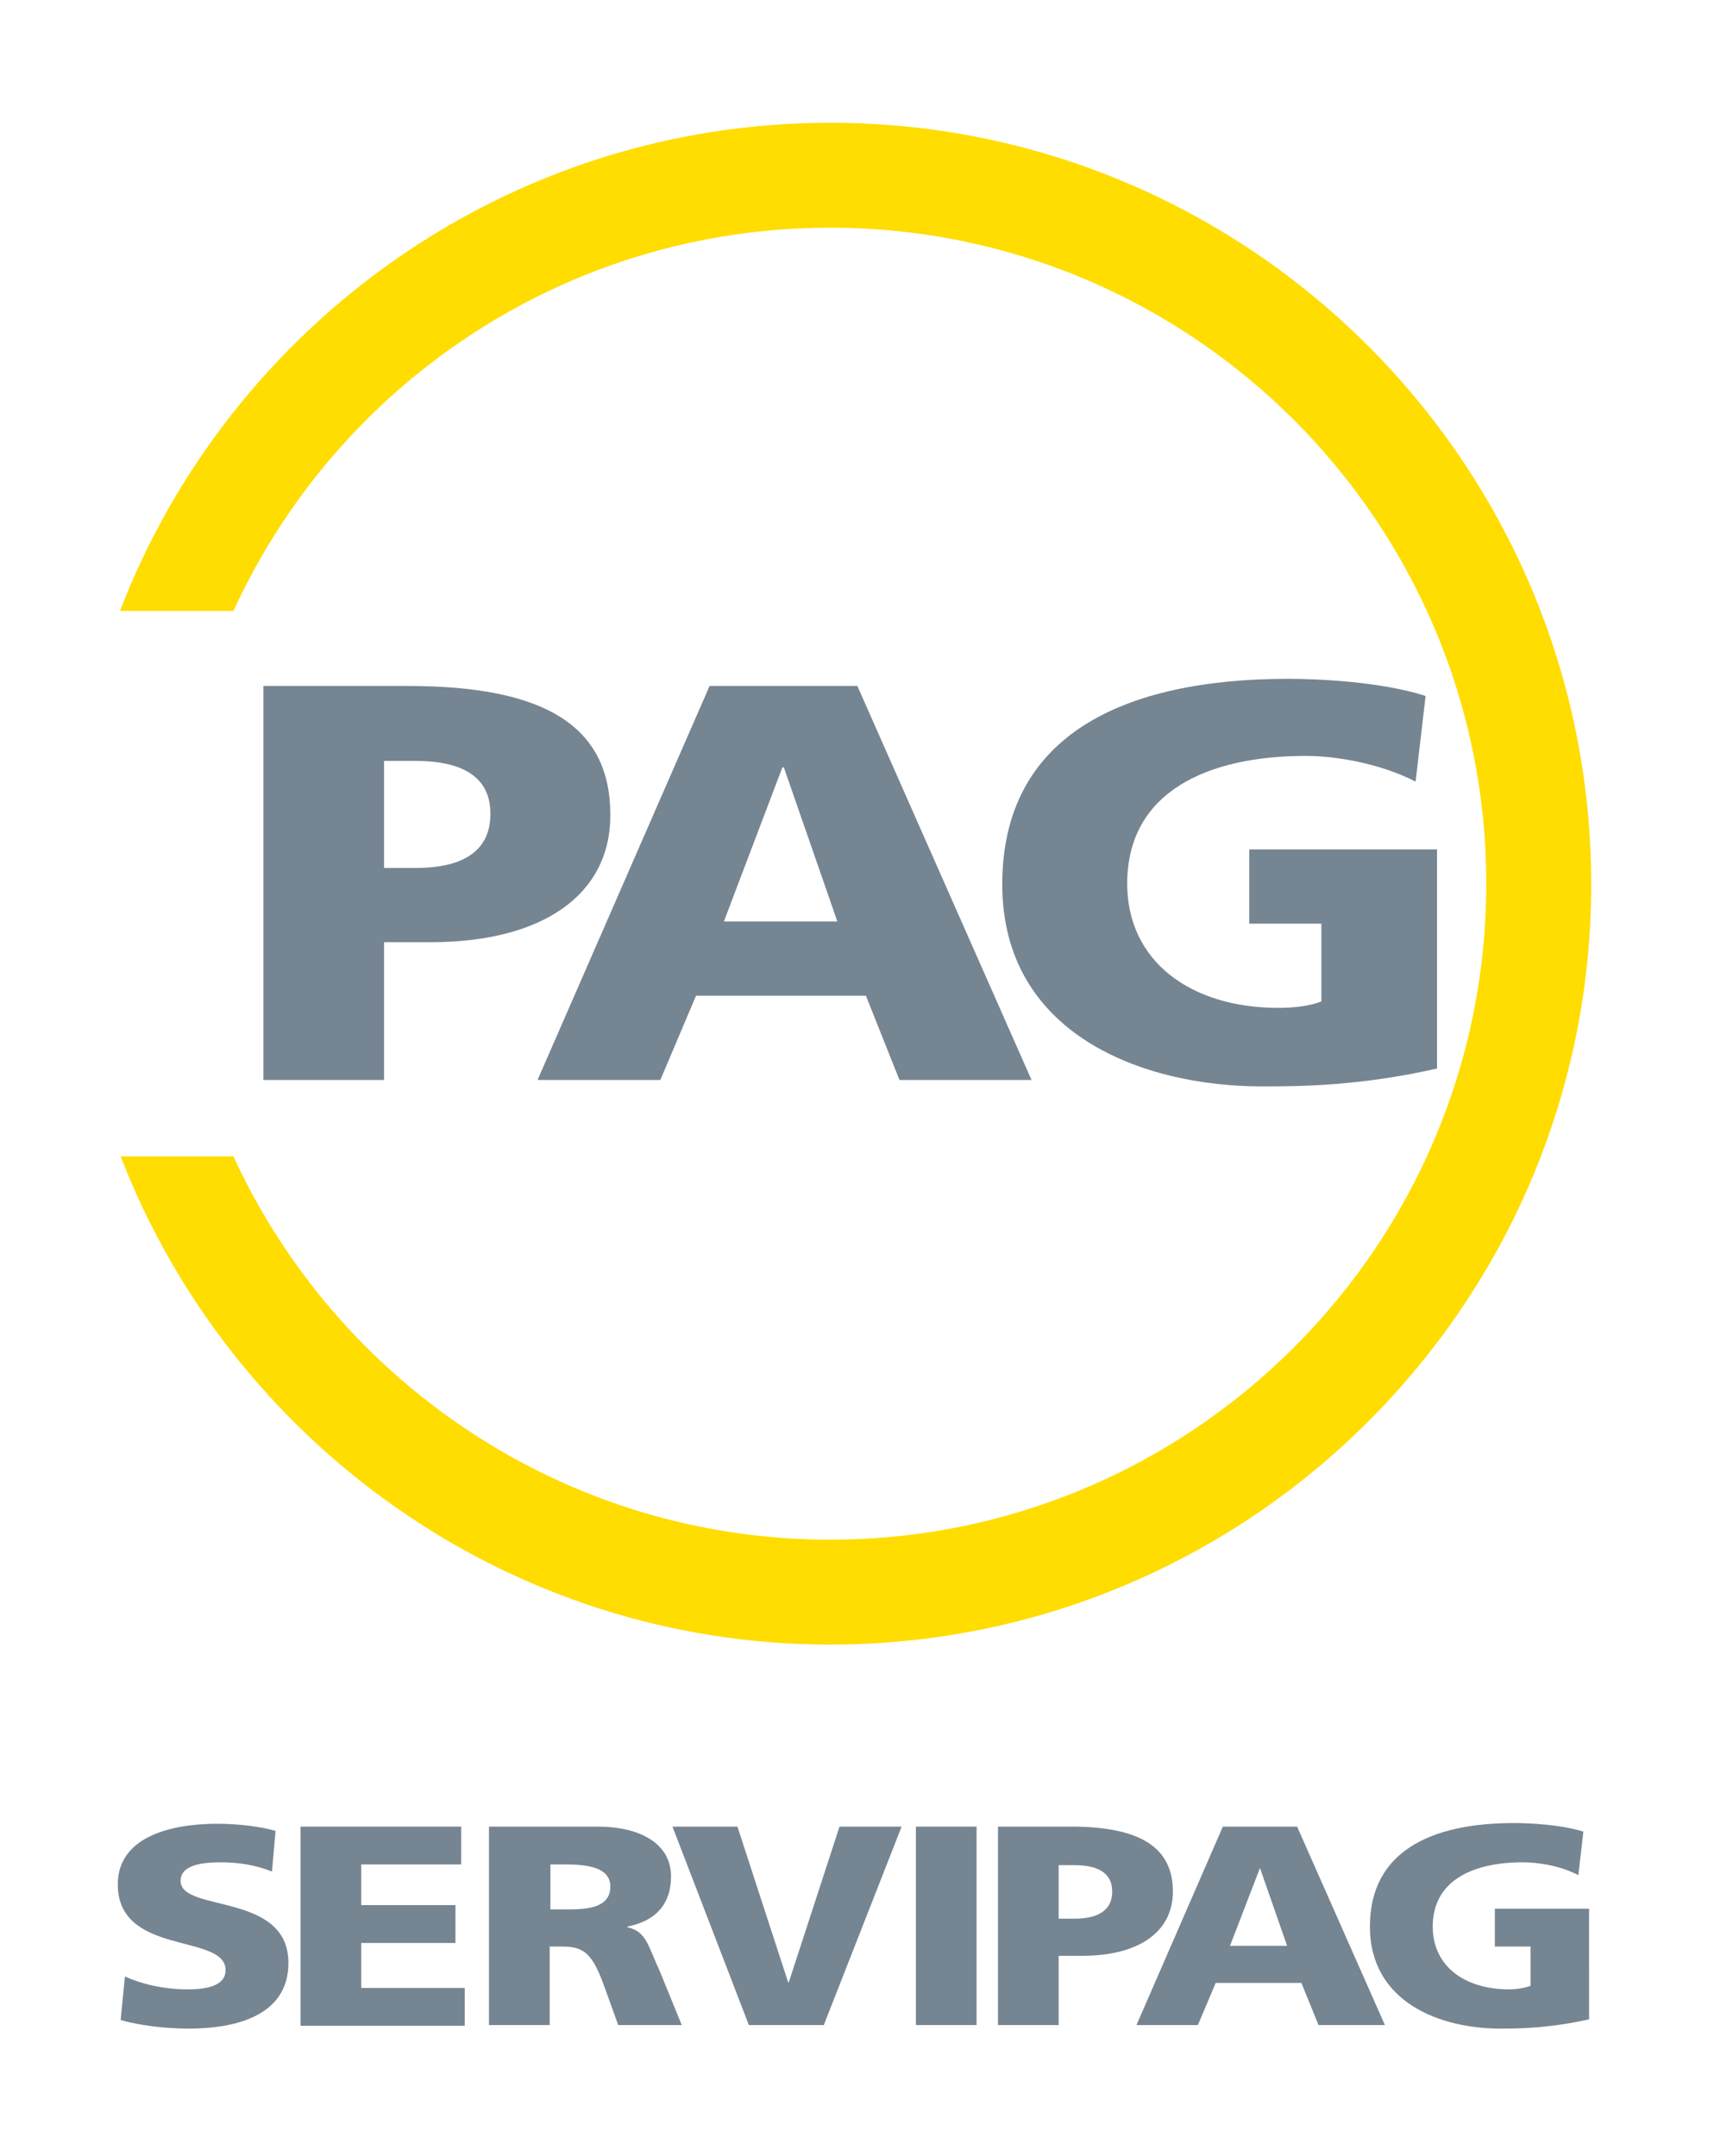 <?xml version="1.0" encoding="utf-8"?>
<!-- Generator: Adobe Illustrator 25.4.1, SVG Export Plug-In . SVG Version: 6.00 Build 0)  -->
<svg version="1.1" xmlns="http://www.w3.org/2000/svg" xmlns:xlink="http://www.w3.org/1999/xlink" x="0px" y="0px"
	 viewBox="0 0 240.1 302" style="enable-background:new 0 0 240.1 302;" xml:space="preserve">
<style type="text/css">
	.st0{fill:#FFDD00;}
	.st1{fill:#768592;}
</style>
<g id="Capa_2">
</g>
<g id="Capa_1">
	<g>
		<path class="st0" d="M116.3,17.2c-45.3,0-84.1,28.4-99.5,68.4h15.9c14.5-31.7,46.5-53.7,83.6-53.7c50.7,0,91.9,41.2,91.9,91.9
			c0,50.7-41.2,91.9-91.9,91.9c-37.1,0-69.1-22.1-83.6-53.7H16.9c15.4,39.9,54.2,68.4,99.4,68.4c58.8,0,106.6-47.8,106.6-106.5
			C222.9,65,175.1,17.2,116.3,17.2z"/>
		<g>
			<g>
				<g>
					<path class="st1" d="M99.4,96.1h20.7l24.4,55.2h-18.5l-4.7-11.8H97.5l-5,11.8H75.3L99.4,96.1z M109.8,107.5h-0.2l-8.2,21.6
						h15.9L109.8,107.5z"/>
				</g>
			</g>
			<g>
				<g>
					<path class="st1" d="M201.3,149.7c-10.7,2.4-18.7,2.5-24.5,2.5c-16.9,0-36.4-7.4-36.4-28.3c0-20.8,16.8-28.8,40.1-28.8
						c4.2,0,13,0.4,19.2,2.4l-1.4,12c-5.3-2.7-11.5-3.6-15.4-3.6c-13.7,0-25,5-25,17.9c0,10.8,8.8,17.4,21.2,17.4
						c2.3,0,4.5-0.3,6-0.9v-10.9H175v-10.4h26.3V149.7z"/>
				</g>
			</g>
			<g>
				<g>
					<path class="st1" d="M36.9,96.1h20.2c19.4,0,28.4,5.7,28.4,18.1c0,11.1-9.4,17.8-25.2,17.8h-6.5v19.3H36.9V96.1z M53.8,121.6
						h4.4c5.8,0,10.5-1.8,10.5-7.6c0-5.6-4.6-7.4-10.5-7.4h-4.4V121.6z"/>
				</g>
			</g>
		</g>
		<g>
			<g>
				<g>
					<g>
						<path class="st1" d="M171.3,255.9h10.4l12.3,27.8h-9.3l-2.4-5.9h-12l-2.5,5.9h-8.6L171.3,255.9z M176.5,261.7L176.5,261.7
							l-4.2,10.9h8L176.5,261.7z"/>
					</g>
				</g>
				<g>
					<g>
						<path class="st1" d="M222.6,282.9c-5.4,1.2-9.4,1.3-12.4,1.3c-8.5,0-18.3-3.7-18.3-14.3c0-10.5,8.5-14.5,20.2-14.5
							c2.1,0,6.5,0.2,9.7,1.2l-0.7,6.1c-2.7-1.4-5.8-1.8-7.8-1.8c-6.9,0-12.6,2.5-12.6,9c0,5.5,4.4,8.8,10.7,8.8
							c1.1,0,2.2-0.2,3-0.5v-5.5h-5v-5.3h13.2V282.9z"/>
					</g>
				</g>
				<g>
					<g>
						<path class="st1" d="M139.8,255.9H150c9.7,0,14.3,2.9,14.3,9.1c0,5.6-4.7,9-12.7,9h-3.3v9.7h-8.5V255.9z M148.3,268.8h2.2
							c2.9,0,5.3-0.9,5.3-3.8c0-2.8-2.3-3.7-5.3-3.7h-2.2V268.8z"/>
					</g>
				</g>
			</g>
			<g>
				<g>
					<g>
						<path class="st1" d="M68.5,255.9h15.2c5.7,0,10.3,2.2,10.3,7c0,3.7-2,6.2-6.1,7v0.1c2.7,0.6,2.9,2.7,4.5,6.1l3.1,7.6h-8.9
							l-1.8-5c-1.7-4.8-2.8-6-6-6h-1.8v11h-8.5V255.9z M77.1,267.5h2.2c2.7,0,6.2-0.1,6.2-3.2c0-2.6-3-3.1-6.2-3.1h-2.2V267.5z"/>
					</g>
				</g>
				<g>
					<g>
						<path class="st1" d="M94.2,255.9h9.1l7.1,21.8h0.1l7.1-21.8h8.7l-10.9,27.8h-10.5L94.2,255.9z"/>
					</g>
				</g>
				<g>
					<g>
						<path class="st1" d="M128.3,255.9h8.5v27.8h-8.5V255.9z"/>
					</g>
				</g>
				<g>
					<g>
						<path class="st1" d="M17.5,276.9c2.2,1,5.3,1.8,8.8,1.8c2.7,0,5.3-0.5,5.3-2.7c0-5.2-15.1-1.9-15.1-12c0-6.7,7.5-8.5,13.9-8.5
							c3.1,0,6.1,0.4,8.2,1l-0.5,5.7c-2.2-0.9-4.7-1.3-7.1-1.3c-2.2,0-5.7,0.2-5.7,2.6c0,4.5,15.1,1.5,15.1,11.5c0,7.2-7,9.2-14,9.2
							c-3,0-6.7-0.4-9.5-1.2L17.5,276.9z"/>
					</g>
				</g>
				<g>
					<g>
						<path class="st1" d="M42.1,255.9h22.5v5.3h-14v5.7h13.2v5.3H50.6v6.3h14.5v5.3h-23V255.9z"/>
					</g>
				</g>
			</g>
		</g>
	</g>
</g>
</svg>

